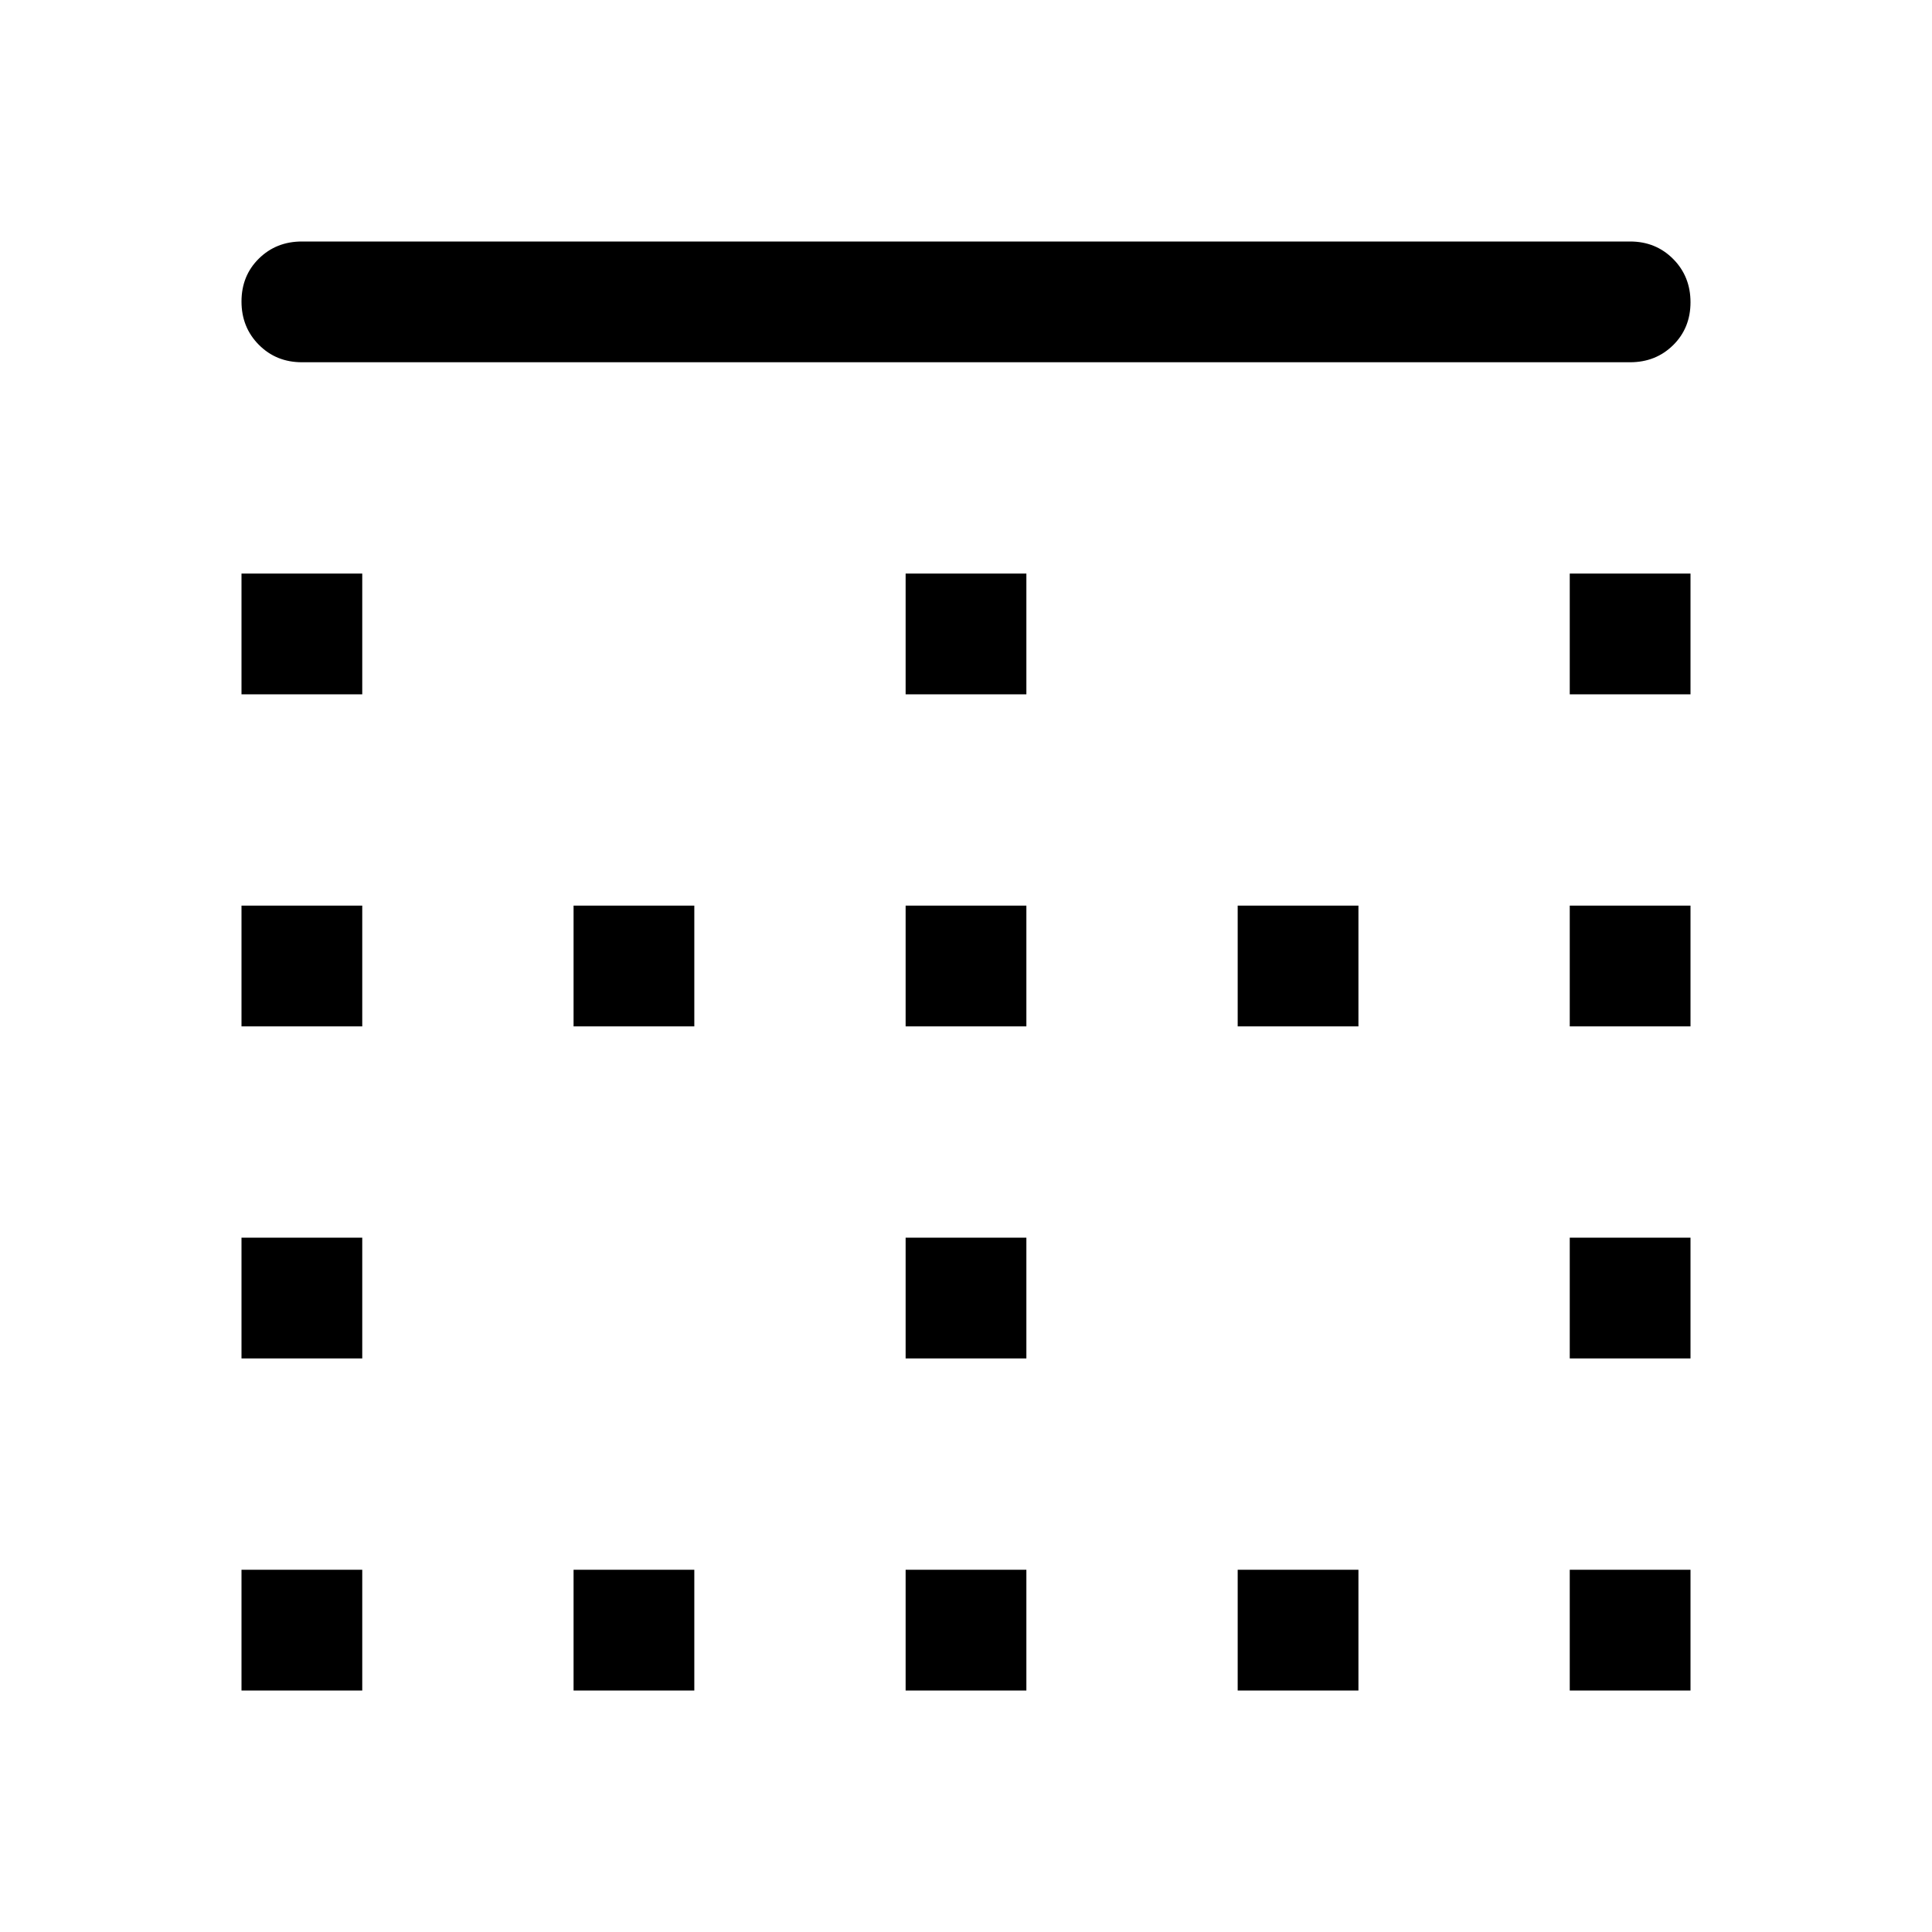 <svg xmlns="http://www.w3.org/2000/svg" width="48" height="48" viewBox="0 96 960 960"><path d="M285 936v-60h60v60h-60Zm0-330v-60h60v60h-60Zm165 0v-60h60v60h-60Zm0 330v-60h60v60h-60ZM120 771v-60h60v60h-60Zm0 165v-60h60v60h-60Zm0-330v-60h60v60h-60Zm0-165v-60h60v60h-60Zm330 330v-60h60v60h-60Zm330-330v-60h60v60h-60Zm0 165v-60h60v60h-60ZM150 276q-12.75 0-21.375-8.675-8.625-8.676-8.625-21.5 0-12.825 8.625-21.325T150 216h660q12.75 0 21.375 8.675 8.625 8.676 8.625 21.5 0 12.825-8.625 21.325T810 276H150Zm630 495v-60h60v60h-60ZM615 936v-60h60v60h-60ZM450 441v-60h60v60h-60Zm330 495v-60h60v60h-60ZM615 606v-60h60v60h-60Z"/></svg>